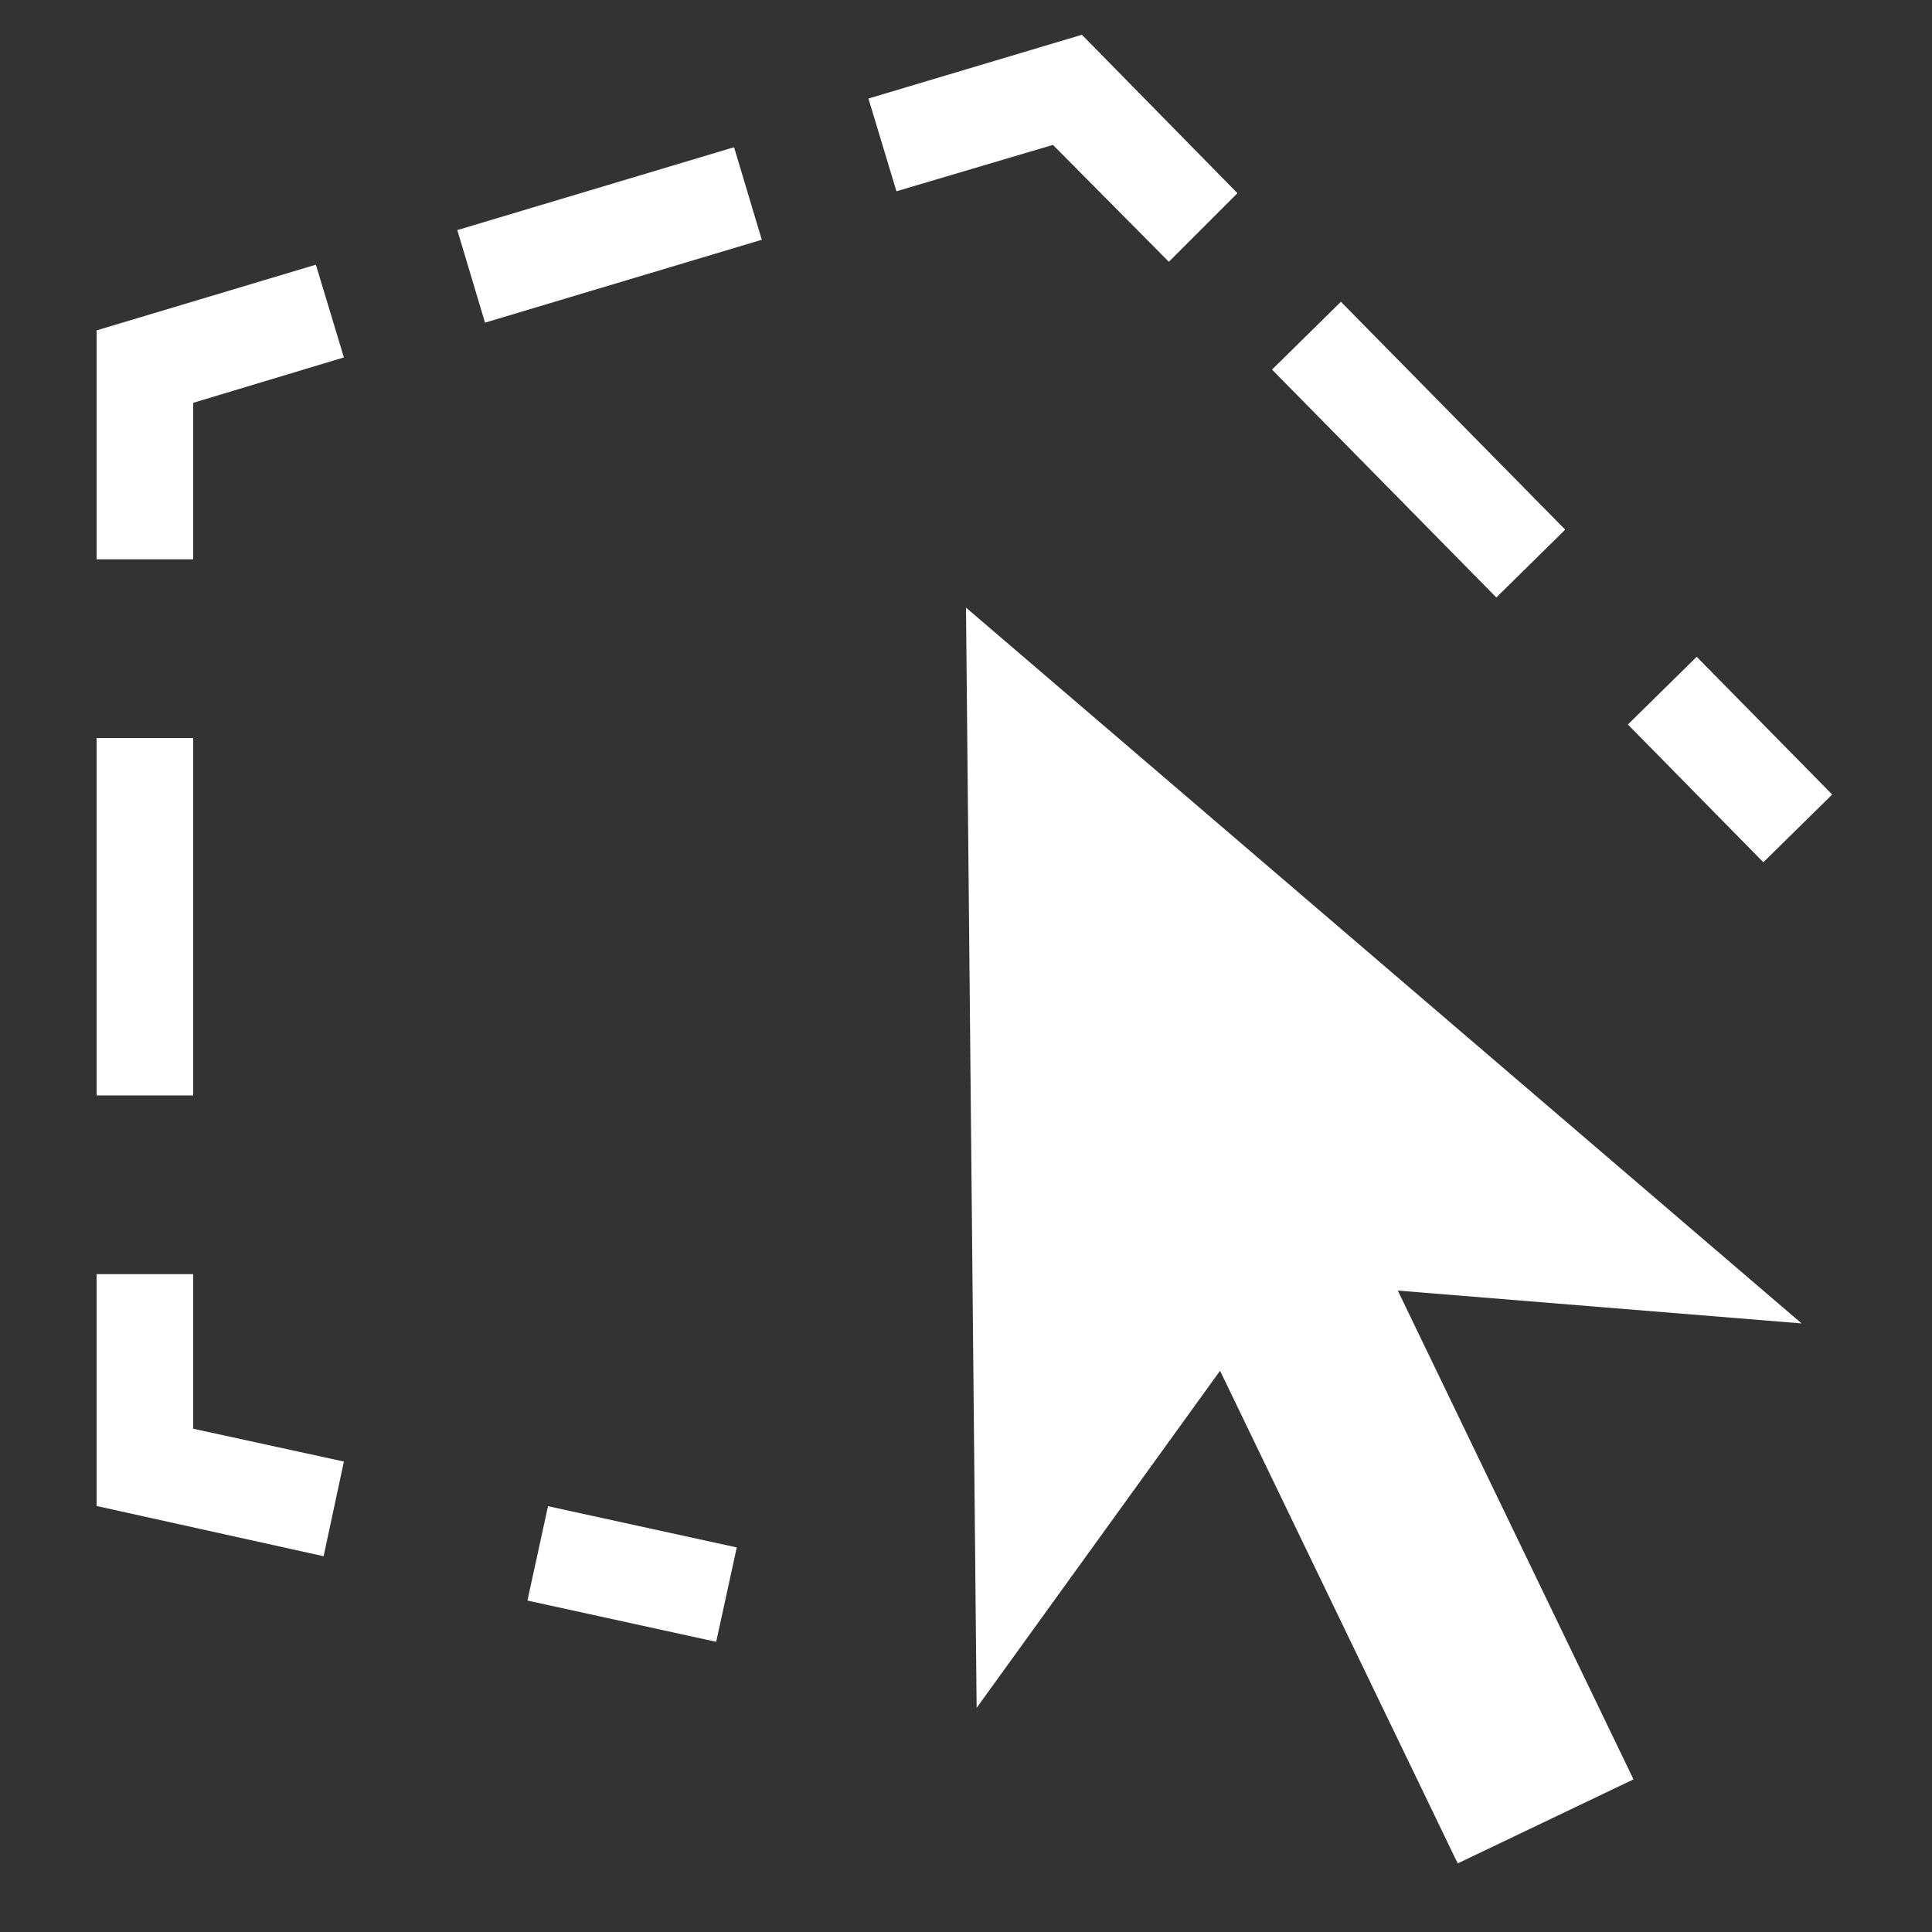 <svg width="20" height="20" viewBox="0 0 20 20" fill="none" xmlns="http://www.w3.org/2000/svg">
<rect x="0" y="0" width="20" height="20" fill="#333333" stroke="none"/>
<path d="M18.65 13.7L10 6.29L10.11 17.68L12.63 14.19L15.09 19.29L16.91 18.42L14.47 13.36L18.65 13.7Z" fill="white"/>
<path d="M5.673 15.592L5.46 16.569L7.414 16.996L7.627 16.019L5.673 15.592Z" fill="white"/>
<path d="M3.35 16.11L1 15.59V13.19H2V14.79L3.56 15.13L3.35 16.11Z" fill="white"/>
<path d="M2 7.64H1V11.34H2V7.64Z" fill="white"/>
<path d="M2 5.79H1V3.42L3.27 2.74L3.56 3.7L2 4.17V5.79Z" fill="white"/>
<path d="M7.599 1.524L4.734 2.382L5.021 3.34L7.886 2.482L7.599 1.524Z" fill="white"/>
<path d="M12.1 2.71L10.9 1.5L9.28 1.98L8.99 1.02L11.2 0.36L12.81 2L12.1 2.71Z" fill="white"/>
<path d="M13.881 3.124L13.168 3.826L15.49 6.185L16.203 5.483L13.881 3.124Z" fill="white"/>
<path d="M17.564 6.799L16.852 7.5L18.254 8.926L18.967 8.225L17.564 6.799Z" fill="white"/>
</svg>

